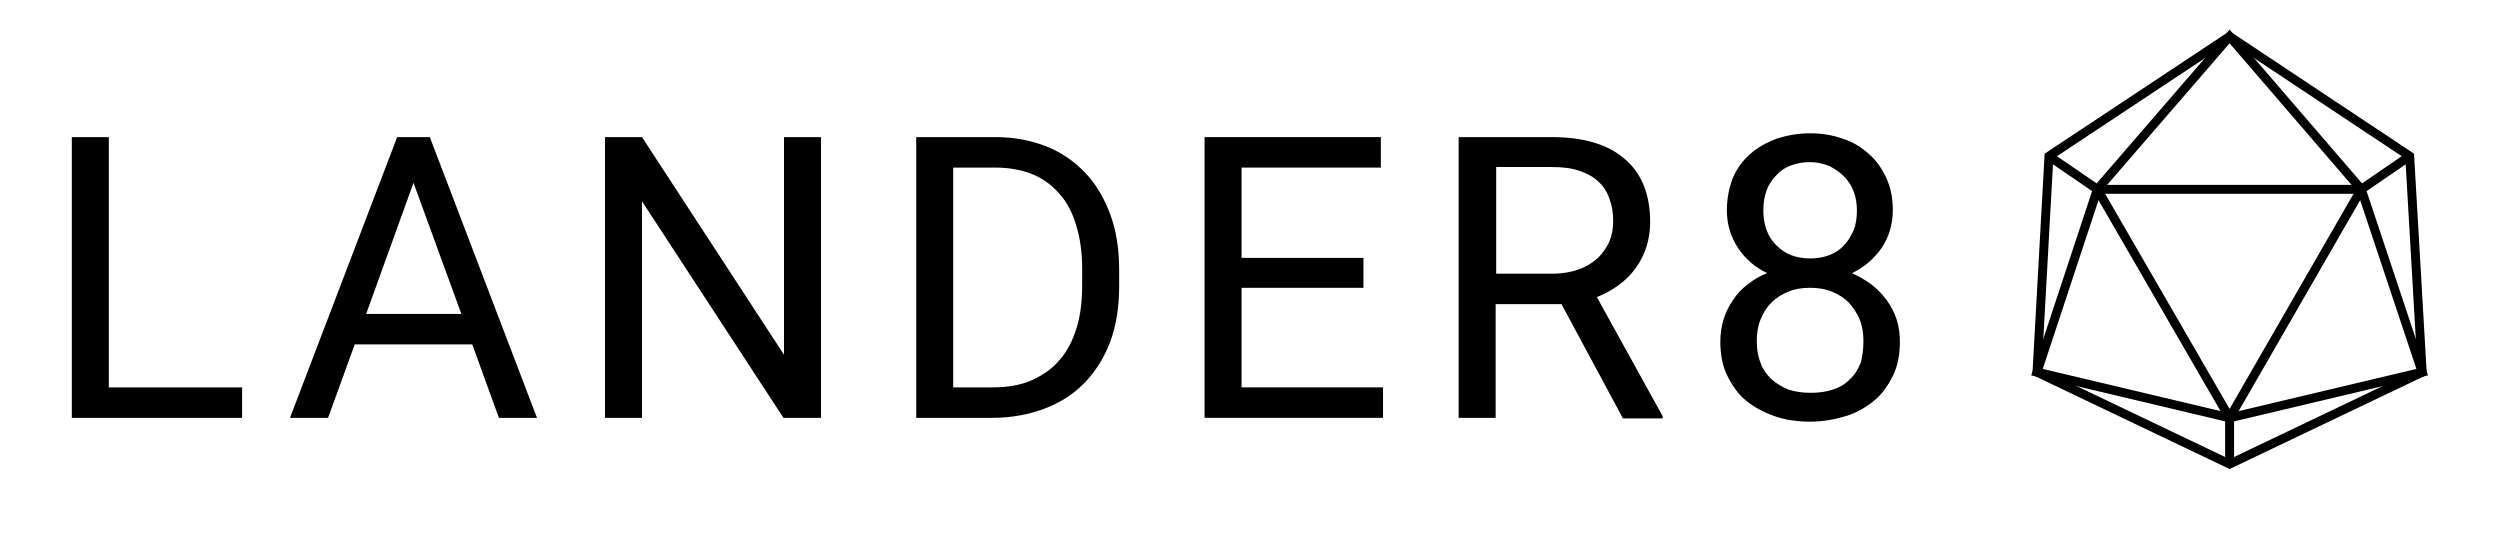 <?xml version="1.0" encoding="utf-8"?>
<!-- Generator: Adobe Illustrator 18.1.0, SVG Export Plug-In . SVG Version: 6.00 Build 0)  -->
<svg version="1.1" id="Layer_1" xmlns="http://www.w3.org/2000/svg" xmlns:xlink="http://www.w3.org/1999/xlink" x="0px" y="0px"
	 viewBox="0 0 459.5 98.8" enable-background="new 0 0 459.5 98.8" xml:space="preserve">
<g>
	<g>
		<path d="M20,71.2h24.5v5.6H13.2V25.2H20V71.2z"/>
		<path d="M86.8,63.3H65.2l-4.9,13.5h-7l19.7-51.6h6l19.7,51.6h-7L86.8,63.3z M67.3,57.7h17.5L76,33.6L67.3,57.7z"/>
		<path d="M150.8,76.8H144L118,37v39.8h-6.8V25.2h6.8l26.1,40v-40h6.8V76.8z"/>
		<path d="M168.4,76.8V25.2h14.6c3.4,0,6.5,0.6,9.3,1.7c2.8,1.1,5.2,2.8,7.2,4.9c2,2.1,3.5,4.7,4.6,7.7c1.1,3,1.6,6.4,1.6,10.1v3
			c0,3.7-0.5,7.1-1.6,10.1c-1.1,3-2.7,5.5-4.7,7.6c-2,2.1-4.5,3.7-7.4,4.8c-2.9,1.1-6.1,1.7-9.7,1.7H168.4z M175.2,30.8v40.4h7.2
			c2.7,0,5.2-0.4,7.2-1.3s3.8-2.1,5.2-3.8c1.4-1.6,2.4-3.6,3.1-5.9c0.7-2.3,1-4.9,1-7.7v-3.2c0-3-0.4-5.6-1.1-7.9s-1.7-4.3-3.1-5.8
			c-1.4-1.6-3-2.8-5-3.6c-2-0.8-4.3-1.2-6.8-1.2H175.2z"/>
		<path d="M250.6,52.9h-22.4v18.3h26v5.6h-32.8V25.2h32.4v5.6h-25.6v16.6h22.4V52.9z"/>
		<path d="M287,55.9h-12.1v20.9h-6.8V25.2h17.1c5.8,0,10.3,1.3,13.4,4c3.1,2.6,4.7,6.5,4.7,11.6c0,3.2-0.9,6-2.6,8.4
			c-1.7,2.4-4.2,4.2-7.2,5.4l12.1,21.9v0.4h-7.3L287,55.9z M274.9,50.3h10.5c1.8,0,3.5-0.3,4.8-0.8c1.4-0.5,2.5-1.2,3.5-2.1
			c0.9-0.9,1.6-1.9,2.1-3c0.5-1.2,0.7-2.4,0.7-3.8c0-1.5-0.2-2.8-0.7-4.1c-0.4-1.2-1.1-2.3-2-3.1c-0.9-0.9-2.1-1.5-3.5-2
			s-3.1-0.7-5.1-0.7h-10.2V50.3z"/>
		<path d="M347.9,38.6c0,2.6-0.7,4.9-2,6.9c-1.4,2-3.2,3.6-5.5,4.7c1.3,0.6,2.5,1.3,3.6,2.1c1.1,0.9,2,1.8,2.8,2.9
			c0.8,1.1,1.4,2.3,1.8,3.5c0.4,1.3,0.6,2.6,0.6,4.1c0,2.4-0.4,4.5-1.3,6.3s-2,3.4-3.5,4.6c-1.5,1.2-3.2,2.2-5.2,2.8s-4.2,1-6.5,1
			s-4.5-0.3-6.5-1s-3.7-1.6-5.2-2.8c-1.5-1.2-2.6-2.8-3.5-4.6s-1.3-3.9-1.3-6.3c0-1.4,0.2-2.8,0.6-4.1c0.4-1.3,1-2.5,1.7-3.5
			c0.7-1.1,1.6-2.1,2.7-2.9c1.1-0.9,2.3-1.6,3.6-2.1c-2.3-1.1-4.1-2.7-5.4-4.7c-1.3-2-2-4.3-2-6.8c0-2.2,0.4-4.2,1.1-6
			c0.8-1.8,1.8-3.2,3.2-4.4c1.3-1.2,3-2.1,4.8-2.8c1.9-0.6,3.9-1,6.1-1c2.2,0,4.2,0.3,6.1,1c1.9,0.6,3.5,1.6,4.8,2.8
			c1.4,1.2,2.4,2.7,3.2,4.4C347.5,34.4,347.9,36.4,347.9,38.6z M342.5,62.7c0-1.4-0.2-2.8-0.7-4c-0.5-1.2-1.2-2.2-2-3.1
			c-0.9-0.9-1.9-1.5-3.1-2c-1.2-0.5-2.6-0.7-4-0.7c-1.5,0-2.8,0.2-4,0.7c-1.2,0.5-2.2,1.1-3.1,2c-0.9,0.9-1.5,1.9-2,3.1
			c-0.5,1.2-0.7,2.5-0.7,4c0,1.5,0.2,2.8,0.7,4c0.4,1.2,1.1,2.1,2,3c0.9,0.8,1.9,1.4,3.1,1.9c1.2,0.4,2.6,0.6,4.1,0.6
			c1.5,0,2.9-0.2,4.1-0.6c1.2-0.4,2.3-1,3.1-1.9c0.9-0.8,1.5-1.8,2-3C342.3,65.5,342.5,64.2,342.5,62.7z M341.3,38.7
			c0-1.3-0.2-2.5-0.6-3.5c-0.4-1.1-1-2-1.8-2.8c-0.8-0.8-1.7-1.4-2.7-1.9c-1.1-0.4-2.2-0.7-3.5-0.7s-2.4,0.2-3.5,0.6
			c-1.1,0.4-2,1-2.7,1.8c-0.8,0.8-1.4,1.7-1.8,2.8c-0.4,1.1-0.6,2.3-0.6,3.7c0,1.3,0.2,2.5,0.6,3.6c0.4,1.1,1,2,1.8,2.8
			c0.8,0.8,1.7,1.4,2.7,1.8c1.1,0.4,2.2,0.6,3.5,0.6s2.5-0.2,3.5-0.6c1.1-0.4,2-1,2.7-1.8c0.8-0.8,1.3-1.7,1.8-2.8
			C341.1,41.3,341.3,40.1,341.3,38.7z"/>
	</g>
</g>
<g>
	<polygon fill="none" stroke="#000000" stroke-width="1.643" stroke-miterlimit="10" points="442.9,28.7 409.8,6.7 376.6,28.7 
		374.4,68.4 409.8,85.3 445.2,68.4 	"/>
	<polygon fill="none" stroke="#000000" stroke-width="1.643" stroke-miterlimit="10" points="434,34.8 409.8,76.8 385.5,34.8 	"/>
	<polyline fill="none" stroke="#000000" stroke-width="1.643" stroke-miterlimit="10" points="409.8,85.3 409.8,76.8 445.2,68.4 
		434,34.8 442.9,28.7 	"/>
	<polyline fill="none" stroke="#000000" stroke-width="1.643" stroke-miterlimit="10" points="409.8,76.8 374.4,68.4 385.5,34.8 
		376.6,28.7 	"/>
	<polyline fill="none" stroke="#000000" stroke-width="1.643" stroke-miterlimit="10" points="434,34.8 409.8,6.7 385.5,34.8 	"/>
</g>
</svg>

